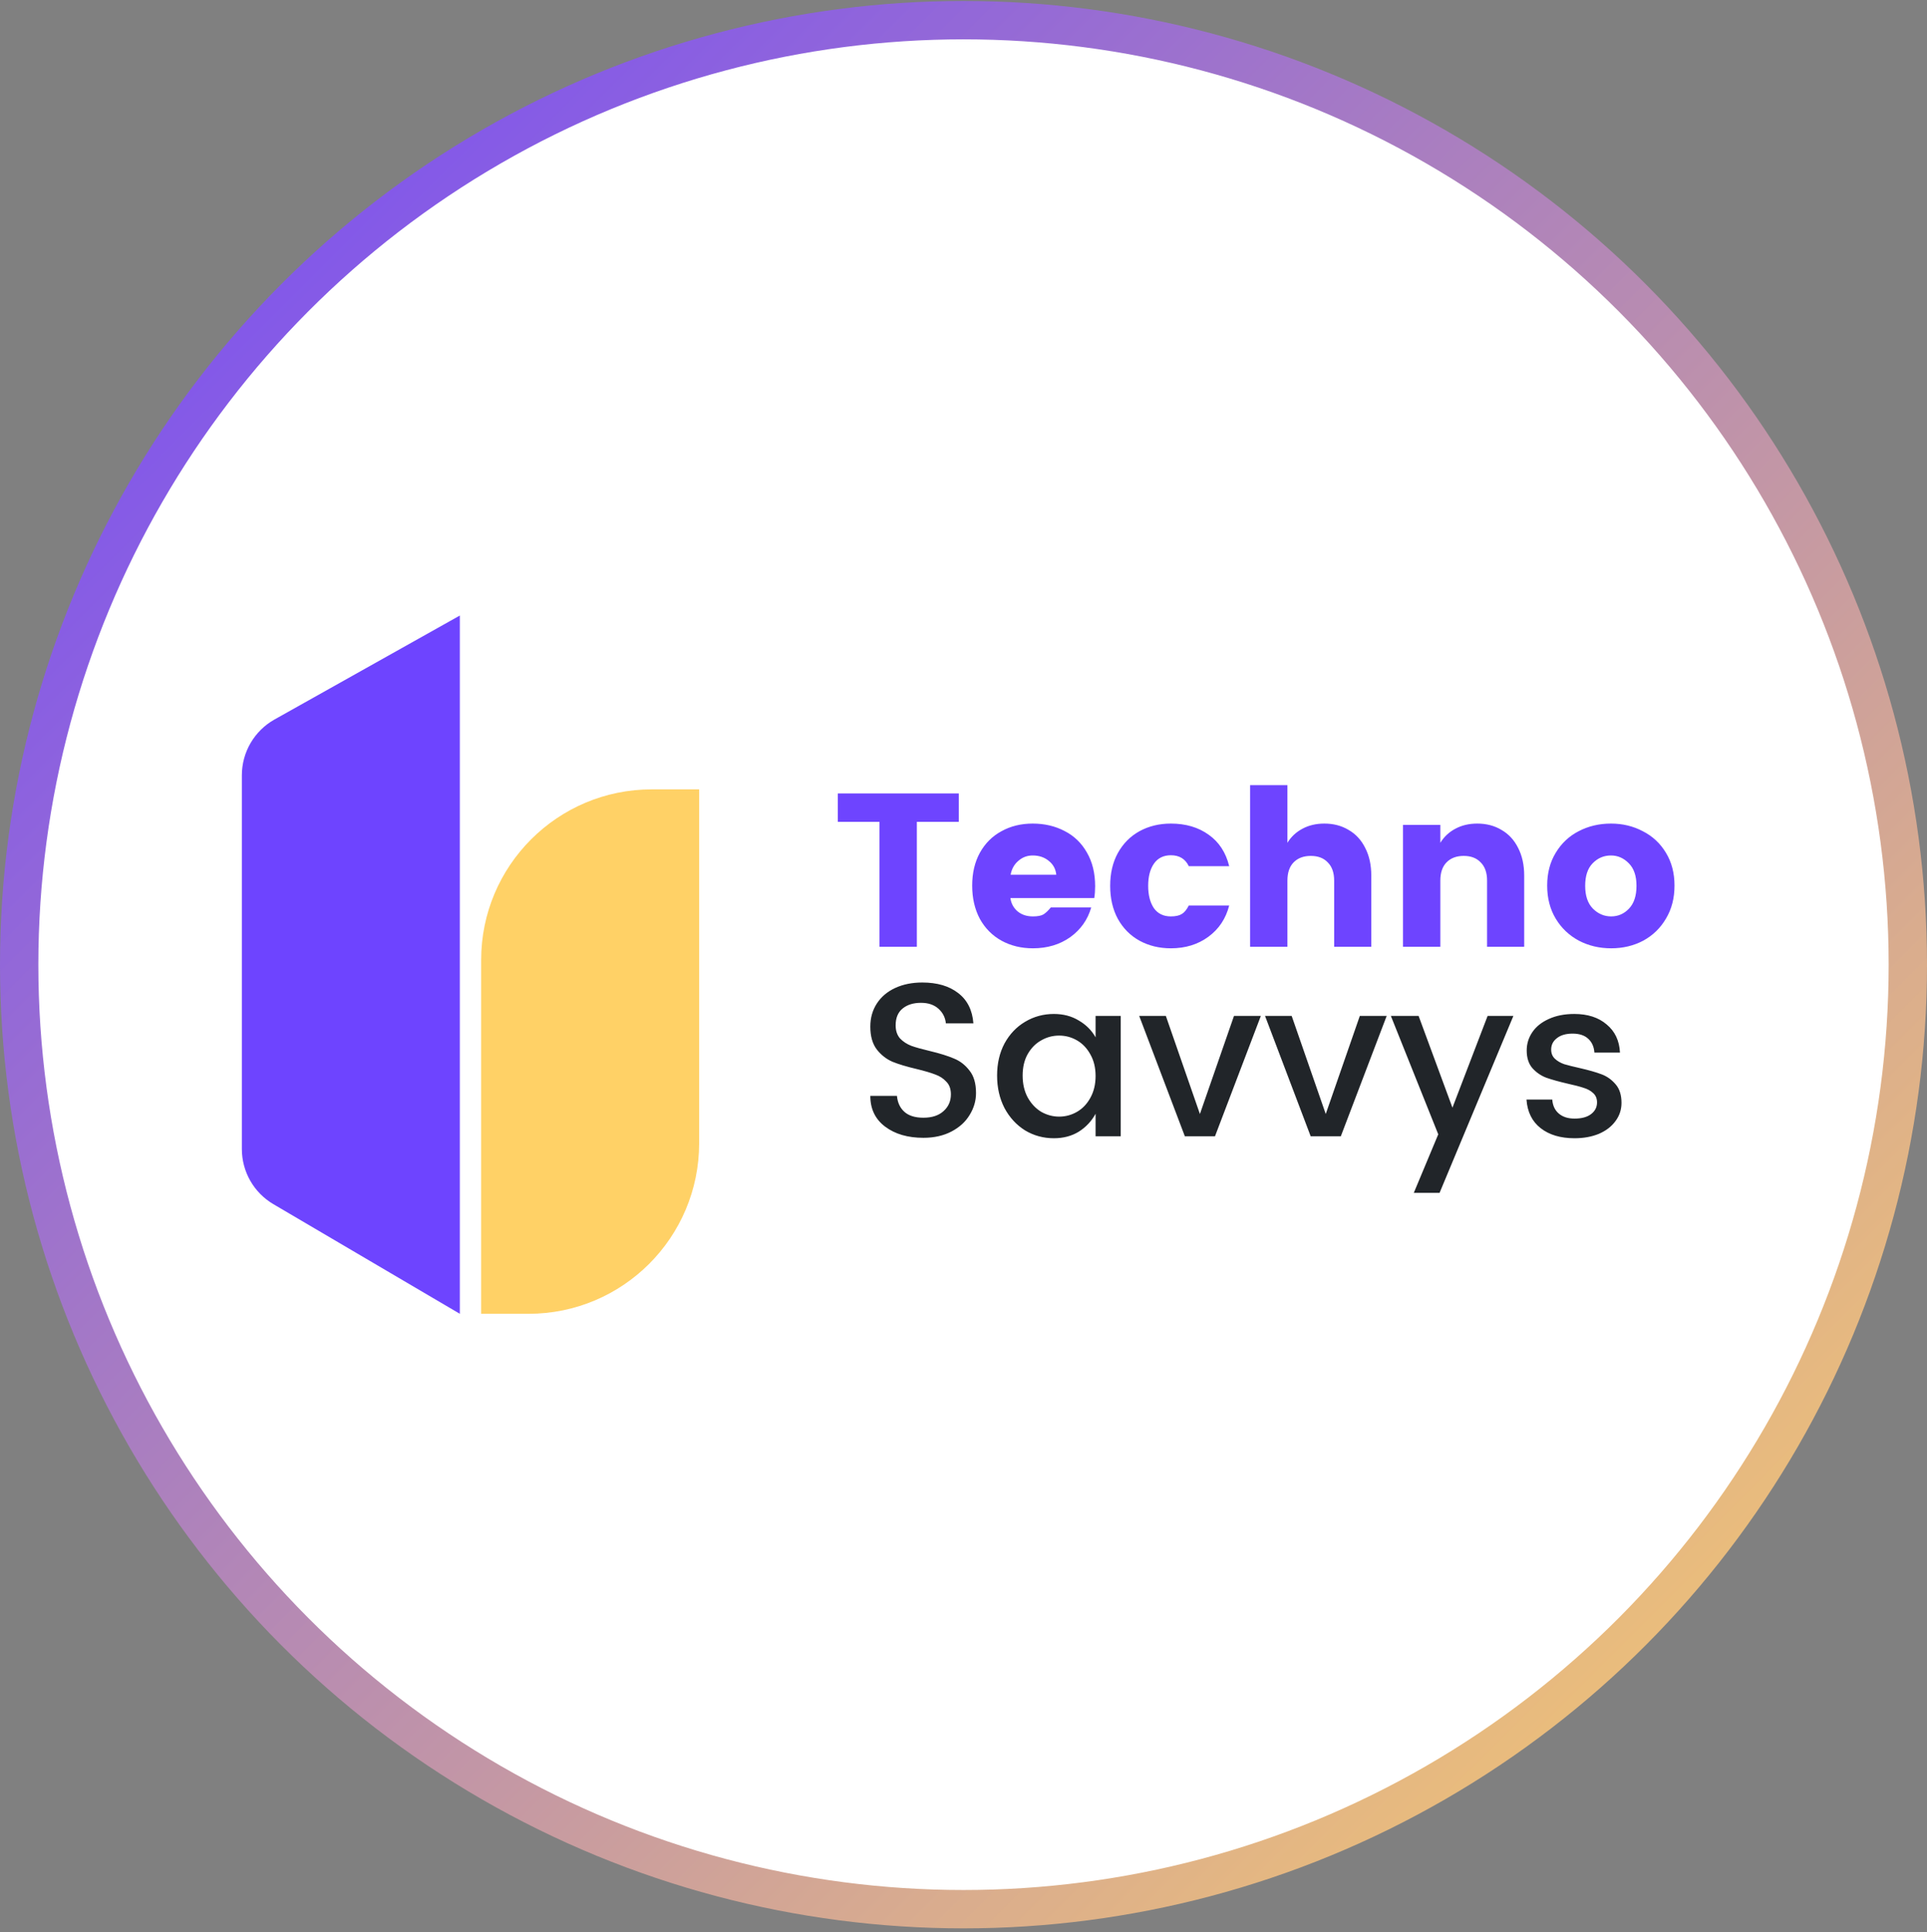 <svg width="402" height="403" viewBox="0 0 402 403" fill="none" xmlns="http://www.w3.org/2000/svg">
<rect x="0" y="0" width="402" height="403" fill="#808080" stroke="none"/>
<circle cx="201" cy="201.205" r="197" fill="white" stroke="url(#paint0_linear_58_133)" stroke-width="8"/>
<path d="M100.376 274.025V200.231C100.376 180.575 116.311 164.641 135.966 164.641H145.851V238.435C145.851 258.091 129.916 274.025 110.261 274.025H100.376Z" fill="#FFD166"/>
<path d="M57.038 251.163C52.959 248.766 50.455 244.389 50.455 239.658L50.455 161.705C50.455 156.877 53.062 152.425 57.273 150.064L95.929 128.385L95.929 274.025L57.038 251.163Z" fill="#6E44FF"/>
<path d="M203.611 227.978C203.611 229.588 203.17 231.107 202.289 232.534C201.439 233.962 200.178 235.116 198.508 235.997C196.837 236.877 194.878 237.318 192.631 237.318C189.381 237.318 186.723 236.543 184.658 234.994C182.593 233.445 181.56 231.304 181.56 228.57H187.118C187.24 229.968 187.756 231.076 188.667 231.896C189.578 232.716 190.9 233.126 192.631 233.126C194.423 233.126 195.82 232.671 196.822 231.76C197.855 230.848 198.371 229.679 198.371 228.252C198.371 227.128 198.052 226.247 197.415 225.609C196.807 224.941 196.033 224.44 195.091 224.106C194.149 223.741 192.859 223.361 191.218 222.967C189.153 222.481 187.483 221.98 186.207 221.463C184.931 220.916 183.838 220.066 182.927 218.912C182.016 217.727 181.56 216.133 181.56 214.128C181.56 212.306 182.016 210.696 182.927 209.299C183.838 207.902 185.114 206.823 186.754 206.064C188.394 205.305 190.277 204.925 192.403 204.925C195.501 204.925 197.992 205.654 199.875 207.112C201.788 208.57 202.851 210.681 203.064 213.445H197.323C197.202 212.23 196.686 211.212 195.774 210.392C194.863 209.572 193.648 209.162 192.13 209.162C190.55 209.162 189.275 209.557 188.303 210.347C187.331 211.136 186.845 212.306 186.845 213.855C186.845 214.979 187.149 215.89 187.756 216.588C188.394 217.257 189.183 217.773 190.125 218.137C191.067 218.471 192.373 218.836 194.043 219.231C196.078 219.717 197.733 220.233 199.009 220.78C200.285 221.296 201.363 222.131 202.244 223.286C203.155 224.409 203.611 225.974 203.611 227.978ZM219.853 211.486C221.827 211.486 223.559 211.941 225.047 212.852C226.566 213.733 227.735 214.903 228.555 216.361V211.896H233.794V236.999H228.555V232.306C227.705 233.855 226.535 235.101 225.047 236.042C223.559 236.953 221.827 237.409 219.853 237.409C217.666 237.409 215.662 236.862 213.839 235.769C212.047 234.645 210.62 233.096 209.557 231.122C208.524 229.117 208.008 226.854 208.008 224.333C208.008 221.812 208.524 219.58 209.557 217.636C210.62 215.692 212.047 214.189 213.839 213.126C215.662 212.032 217.666 211.486 219.853 211.486ZM220.947 215.996C219.61 215.996 218.365 216.33 217.211 216.998C216.057 217.636 215.115 218.593 214.386 219.869C213.687 221.114 213.338 222.602 213.338 224.333C213.338 226.065 213.687 227.583 214.386 228.889C215.115 230.195 216.057 231.198 217.211 231.896C218.395 232.564 219.641 232.899 220.947 232.899C222.283 232.899 223.528 232.564 224.682 231.896C225.837 231.228 226.763 230.256 227.462 228.98C228.191 227.674 228.555 226.156 228.555 224.425C228.555 222.693 228.191 221.19 227.462 219.914C226.763 218.639 225.837 217.667 224.682 216.998C223.528 216.33 222.283 215.996 220.947 215.996ZM250.32 232.352L257.427 211.896H263.031L253.464 236.999H247.177L237.655 211.896H243.213L250.32 232.352ZM276.57 232.352L283.677 211.896H289.281L279.714 236.999H273.427L263.905 211.896H269.463L276.57 232.352ZM295.941 211.896L303.002 231.031L310.337 211.896H315.713L300.314 248.799H294.938L300.041 236.589L290.155 211.896H295.941ZM328.426 211.486C331.22 211.486 333.468 212.215 335.169 213.673C336.9 215.1 337.826 217.059 337.948 219.55H332.617C332.526 218.304 332.086 217.332 331.296 216.634C330.537 215.935 329.459 215.586 328.061 215.586C326.664 215.586 325.571 215.905 324.781 216.543C323.991 217.15 323.597 217.94 323.597 218.912C323.597 219.702 323.855 220.339 324.371 220.825C324.887 221.311 325.54 221.691 326.33 221.964C327.15 222.207 328.244 222.481 329.61 222.784C331.463 223.21 332.951 223.635 334.075 224.06C335.229 224.485 336.216 225.184 337.037 226.156C337.857 227.097 338.267 228.388 338.267 230.028C338.267 231.456 337.841 232.732 336.991 233.855C336.171 234.979 335.017 235.86 333.528 236.498C332.04 237.105 330.355 237.409 328.471 237.409C325.556 237.409 323.202 236.71 321.41 235.313C319.618 233.916 318.631 231.927 318.448 229.345H323.824C323.915 230.59 324.371 231.562 325.191 232.261C326.011 232.959 327.105 233.309 328.471 233.309C329.929 233.309 331.068 233.005 331.888 232.397C332.739 231.76 333.164 230.94 333.164 229.937C333.164 229.117 332.891 228.464 332.344 227.978C331.828 227.492 331.159 227.128 330.339 226.885C329.519 226.611 328.411 226.323 327.014 226.019C325.191 225.594 323.718 225.184 322.594 224.789C321.47 224.364 320.499 223.696 319.678 222.784C318.889 221.873 318.494 220.643 318.494 219.094C318.494 217.697 318.889 216.421 319.678 215.267C320.468 214.113 321.607 213.202 323.095 212.534C324.614 211.835 326.391 211.486 328.426 211.486Z" fill="#212529"/>
<path d="M200.015 165.491V171.413H191.268V197.473H183.477V171.413H174.775V165.491H200.015ZM228.462 184.853C228.462 185.734 228.402 186.554 228.28 187.313H210.785C210.937 188.437 211.438 189.364 212.289 190.093C213.139 190.791 214.202 191.14 215.478 191.14C216.45 191.14 217.179 191.004 217.665 190.73C218.151 190.427 218.667 189.941 219.214 189.272H227.642C226.913 191.824 225.455 193.889 223.269 195.469C221.082 197.018 218.485 197.792 215.478 197.792C213.048 197.792 210.861 197.261 208.917 196.197C207.004 195.134 205.5 193.616 204.407 191.642C203.344 189.637 202.812 187.329 202.812 184.717C202.812 182.104 203.344 179.827 204.407 177.883C205.5 175.908 207.004 174.405 208.917 173.372C210.831 172.309 213.003 171.778 215.432 171.778C217.893 171.778 220.11 172.294 222.084 173.327C224.058 174.329 225.607 175.817 226.731 177.792C227.885 179.766 228.462 182.12 228.462 184.853ZM220.353 182.439C220.231 181.254 219.715 180.297 218.804 179.568C217.893 178.809 216.769 178.429 215.432 178.429C214.278 178.429 213.276 178.809 212.425 179.568C211.575 180.297 211.044 181.254 210.831 182.439H220.353ZM244.264 171.778C247.362 171.778 249.989 172.552 252.146 174.101C254.302 175.62 255.73 177.807 256.428 180.662H248C247.271 179.143 246.026 178.384 244.264 178.384C242.715 178.384 241.53 178.976 240.71 180.161C239.921 181.315 239.526 182.849 239.526 184.762C239.526 186.676 239.921 188.225 240.71 189.409C241.53 190.563 242.715 191.14 244.264 191.14C245.236 191.14 245.995 190.973 246.542 190.639C247.089 190.305 247.575 189.713 248 188.862H256.428C255.73 191.596 254.287 193.768 252.1 195.377C249.913 196.987 247.301 197.792 244.264 197.792C241.834 197.792 239.647 197.261 237.703 196.197C235.79 195.134 234.286 193.616 233.193 191.642C232.13 189.667 231.598 187.374 231.598 184.762C231.598 182.15 232.13 179.872 233.193 177.928C234.286 175.954 235.79 174.435 237.703 173.372C239.647 172.309 241.834 171.778 244.264 171.778ZM276.274 171.778C278.188 171.778 279.873 172.218 281.331 173.099C282.82 173.949 283.974 175.195 284.794 176.835C285.644 178.475 286.07 180.404 286.07 182.621V197.473H278.324V183.669C278.324 182.029 277.884 180.768 277.003 179.887C276.153 178.976 274.968 178.52 273.45 178.52C271.931 178.52 270.731 178.976 269.85 179.887C269 180.768 268.575 182.029 268.575 183.669V197.473H260.784V163.759H268.575V175.787C269.334 174.542 270.367 173.57 271.673 172.871C273.009 172.142 274.543 171.778 276.274 171.778ZM308.175 171.778C310.088 171.778 311.774 172.218 313.232 173.099C314.72 173.949 315.874 175.195 316.694 176.835C317.545 178.475 317.97 180.404 317.97 182.621V197.473H310.225V183.669C310.225 182.029 309.784 180.768 308.904 179.887C308.053 178.976 306.869 178.52 305.35 178.52C303.831 178.52 302.632 178.976 301.751 179.887C300.9 180.768 300.475 182.029 300.475 183.669V197.473H292.685V172.051H300.475V175.787C301.234 174.542 302.267 173.57 303.573 172.871C304.91 172.142 306.443 171.778 308.175 171.778ZM336.066 171.778C338.496 171.778 340.713 172.309 342.717 173.372C344.752 174.405 346.362 175.908 347.547 177.883C348.731 179.827 349.324 182.104 349.324 184.717C349.324 187.329 348.731 189.622 347.547 191.596C346.393 193.57 344.813 195.104 342.809 196.197C340.804 197.261 338.572 197.792 336.111 197.792C333.651 197.792 331.404 197.261 329.369 196.197C327.334 195.104 325.724 193.57 324.539 191.596C323.355 189.622 322.763 187.329 322.763 184.717C322.763 182.104 323.355 179.827 324.539 177.883C325.724 175.908 327.318 174.405 329.323 173.372C331.358 172.309 333.606 171.778 336.066 171.778ZM336.066 178.429C334.578 178.429 333.302 178.976 332.239 180.07C331.206 181.133 330.69 182.697 330.69 184.762C330.69 186.827 331.221 188.407 332.284 189.5C333.378 190.594 334.653 191.14 336.111 191.14C337.569 191.14 338.815 190.594 339.847 189.5C340.88 188.407 341.396 186.827 341.396 184.762C341.396 182.697 340.865 181.133 339.802 180.07C338.739 178.976 337.493 178.429 336.066 178.429Z" fill="#6E44FF"/>
<defs>
<linearGradient id="paint0_linear_58_133" x1="0" y1="0.205" x2="402" y2="402.205" gradientUnits="userSpaceOnUse">
<stop stop-color="#6E44FF"/>
<stop offset="1" stop-color="#FFD166"/>
</linearGradient>
</defs>
</svg>
